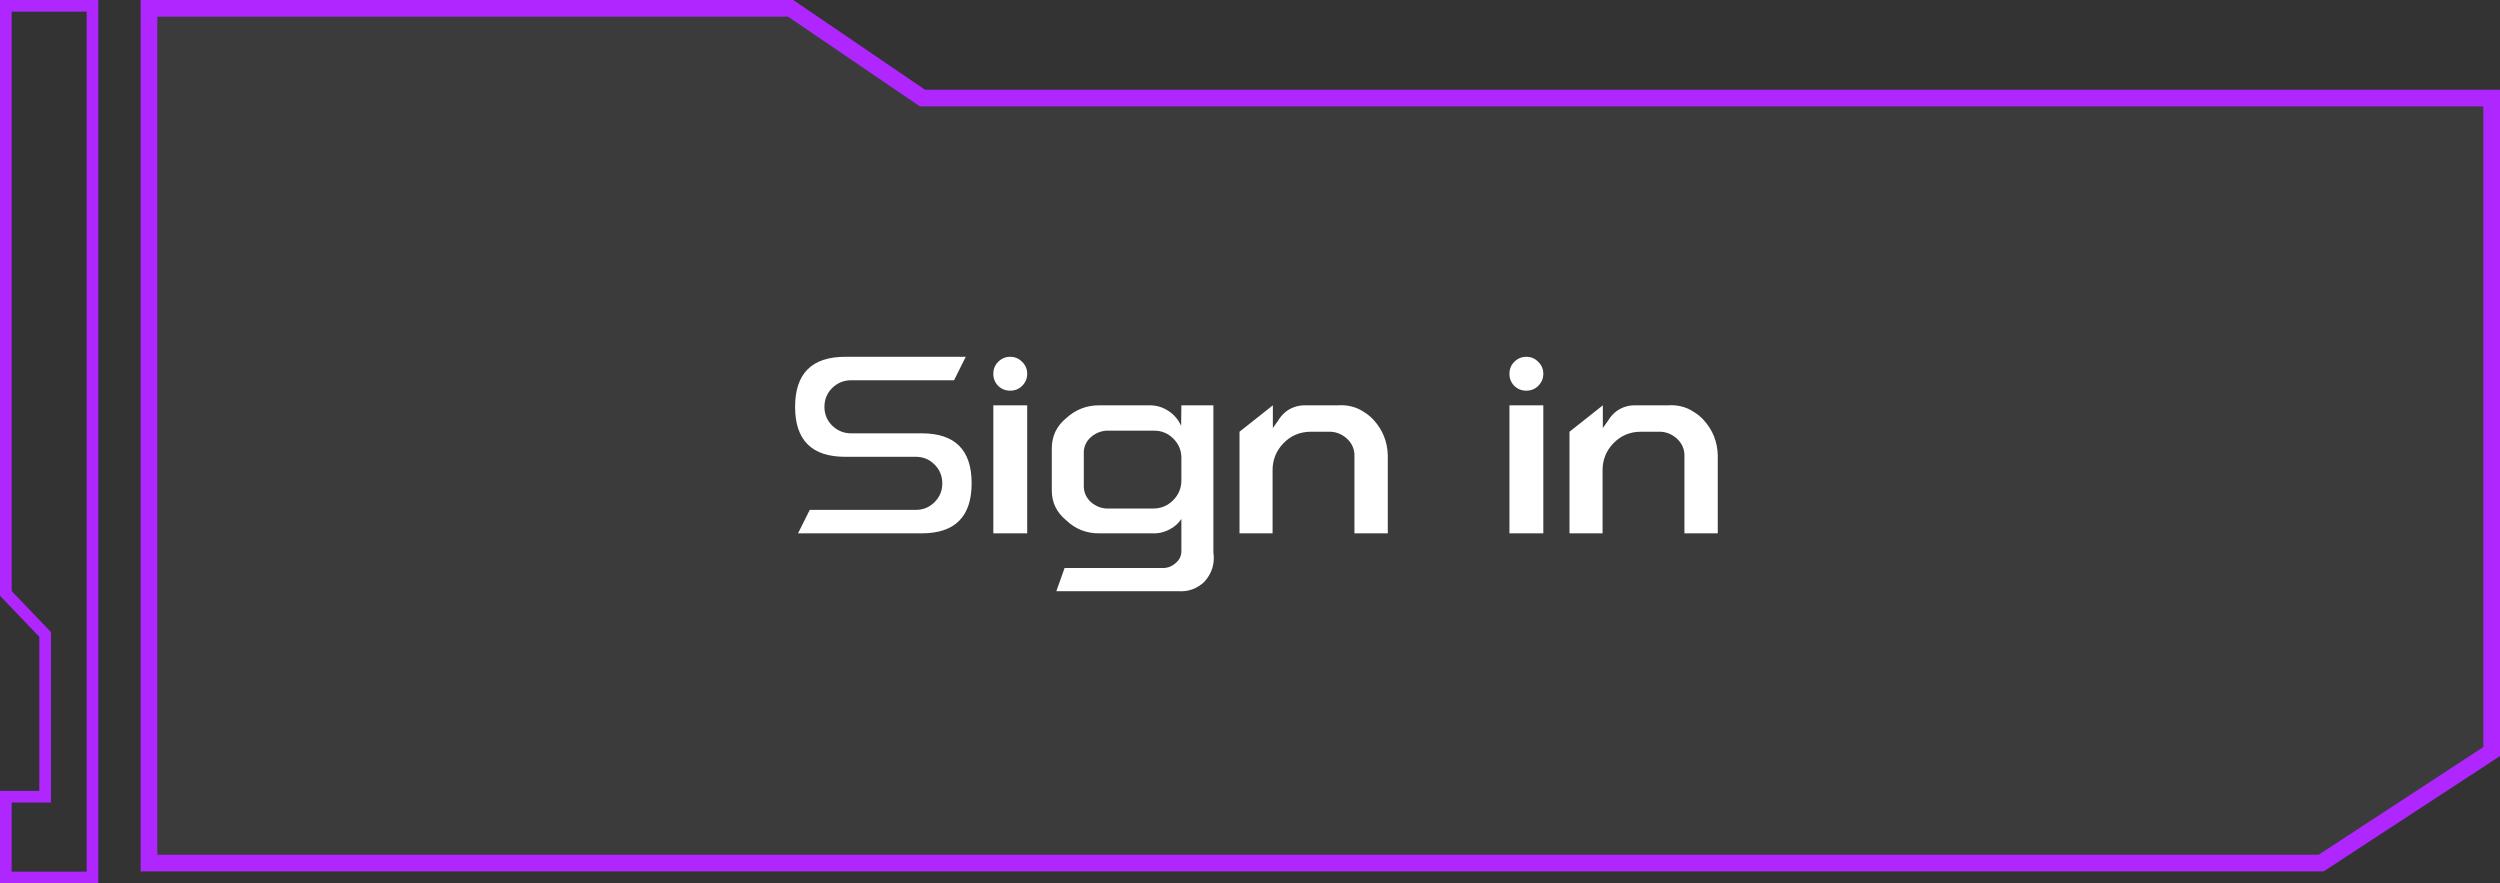 <svg xmlns="http://www.w3.org/2000/svg" width="150" height="53" viewBox="0 0 150 53" fill="none">
<rect x="0" y="0" width="150" height="53" fill="#333333" stroke="none"/>
<g clip-path="url(#clip0_0_130)">
<path d="M55.218 5.795L55.346 5.882H55.5H149.5V45.094L139.271 51.782H8.938V0.5H47.439L55.218 5.795Z" fill="#D9D9D9" fill-opacity="0.05" stroke="#B026FF"/>
<path d="M2.359 47.803H0.35V52.65H5.548V0.35H0.35V35.604L2.612 37.967L2.709 38.069V38.209V47.453V47.803H2.359Z" stroke="#B026FF" stroke-width="0.7"/>
<path d="M55.306 26C57.301 26 58.298 26.997 58.298 28.992C58.298 30.997 57.301 32 55.306 32H47.882L48.586 30.592H54.954C55.392 30.592 55.765 30.437 56.074 30.128C56.384 29.819 56.538 29.445 56.538 29.008C56.538 28.56 56.384 28.181 56.074 27.872C55.765 27.563 55.392 27.408 54.954 27.408H50.714C48.709 27.408 47.706 26.411 47.706 24.416C47.706 22.411 48.709 21.408 50.714 21.408H57.946L57.242 22.816H51.066C50.629 22.816 50.25 22.971 49.93 23.28C49.621 23.589 49.466 23.968 49.466 24.416C49.466 24.853 49.621 25.227 49.93 25.536C50.25 25.845 50.629 26 51.066 26H55.306ZM61.632 32H59.6V24.32H61.632V32ZM61.328 23.152C61.136 23.344 60.896 23.44 60.608 23.44C60.331 23.44 60.091 23.344 59.888 23.152C59.696 22.949 59.6 22.709 59.6 22.432C59.6 22.144 59.696 21.904 59.888 21.712C60.091 21.509 60.331 21.408 60.608 21.408C60.896 21.408 61.136 21.509 61.328 21.712C61.531 21.904 61.632 22.144 61.632 22.432C61.632 22.709 61.531 22.949 61.328 23.152ZM70.883 24.32H72.803V33.12V33.136C72.9 33.808 72.718 34.4 72.26 34.912C71.811 35.328 71.289 35.515 70.692 35.472H63.38L63.876 34.08H69.731C70.052 34.091 70.329 33.984 70.564 33.76C70.777 33.579 70.883 33.344 70.883 33.056V31.136C70.713 31.392 70.489 31.595 70.212 31.744C69.945 31.893 69.662 31.979 69.364 32H65.972C65.193 32.011 64.526 31.749 63.971 31.216C63.395 30.747 63.108 30.149 63.108 29.424V26.912C63.108 26.176 63.39 25.573 63.956 25.104C64.531 24.571 65.209 24.309 65.987 24.32H69.043C69.438 24.331 69.801 24.448 70.132 24.672C70.462 24.896 70.707 25.189 70.868 25.552L70.883 24.32ZM70.883 28.816V27.472C70.883 27.024 70.724 26.64 70.403 26.32C70.084 26 69.7 25.84 69.251 25.84H66.579C66.163 25.819 65.796 25.941 65.475 26.208C65.156 26.485 65.006 26.832 65.028 27.248V29.12C65.017 29.525 65.166 29.867 65.475 30.144C65.796 30.411 66.163 30.533 66.579 30.512H69.188C69.657 30.512 70.057 30.347 70.388 30.016C70.718 29.685 70.883 29.285 70.883 28.816ZM82.435 25.216C82.968 25.813 83.246 26.512 83.267 27.312V32H81.267V27.424C81.288 26.987 81.139 26.619 80.819 26.32C80.488 26.021 80.104 25.883 79.667 25.904H78.611C77.971 25.915 77.432 26.149 76.995 26.608C76.558 27.067 76.344 27.616 76.355 28.256V32H74.371V25.904L76.371 24.32V25.68L76.691 25.232C76.798 25.051 76.931 24.891 77.091 24.752C77.251 24.613 77.432 24.507 77.635 24.432C77.838 24.357 78.046 24.32 78.259 24.32H80.275C80.542 24.299 80.808 24.32 81.075 24.384C81.342 24.448 81.587 24.555 81.811 24.704C82.046 24.843 82.254 25.013 82.435 25.216ZM92.599 32H90.567V24.32H92.599V32ZM92.295 23.152C92.103 23.344 91.863 23.44 91.575 23.44C91.298 23.44 91.058 23.344 90.855 23.152C90.663 22.949 90.567 22.709 90.567 22.432C90.567 22.144 90.663 21.904 90.855 21.712C91.058 21.509 91.298 21.408 91.575 21.408C91.863 21.408 92.103 21.509 92.295 21.712C92.498 21.904 92.599 22.144 92.599 22.432C92.599 22.709 92.498 22.949 92.295 23.152ZM102.234 25.216C102.768 25.813 103.045 26.512 103.066 27.312V32H101.066V27.424C101.088 26.987 100.938 26.619 100.618 26.32C100.288 26.021 99.904 25.883 99.466 25.904H98.41C97.77 25.915 97.232 26.149 96.794 26.608C96.357 27.067 96.144 27.616 96.154 28.256V32H94.17V25.904L96.17 24.32V25.68L96.49 25.232C96.597 25.051 96.73 24.891 96.89 24.752C97.05 24.613 97.232 24.507 97.434 24.432C97.637 24.357 97.845 24.32 98.058 24.32H100.074C100.341 24.299 100.608 24.32 100.874 24.384C101.141 24.448 101.386 24.555 101.61 24.704C101.845 24.843 102.053 25.013 102.234 25.216Z" fill="white"/>
</g>
<defs>
<clipPath id="clip0_0_130">
<rect width="150" height="53" fill="white"/>
</clipPath>
</defs>
</svg>